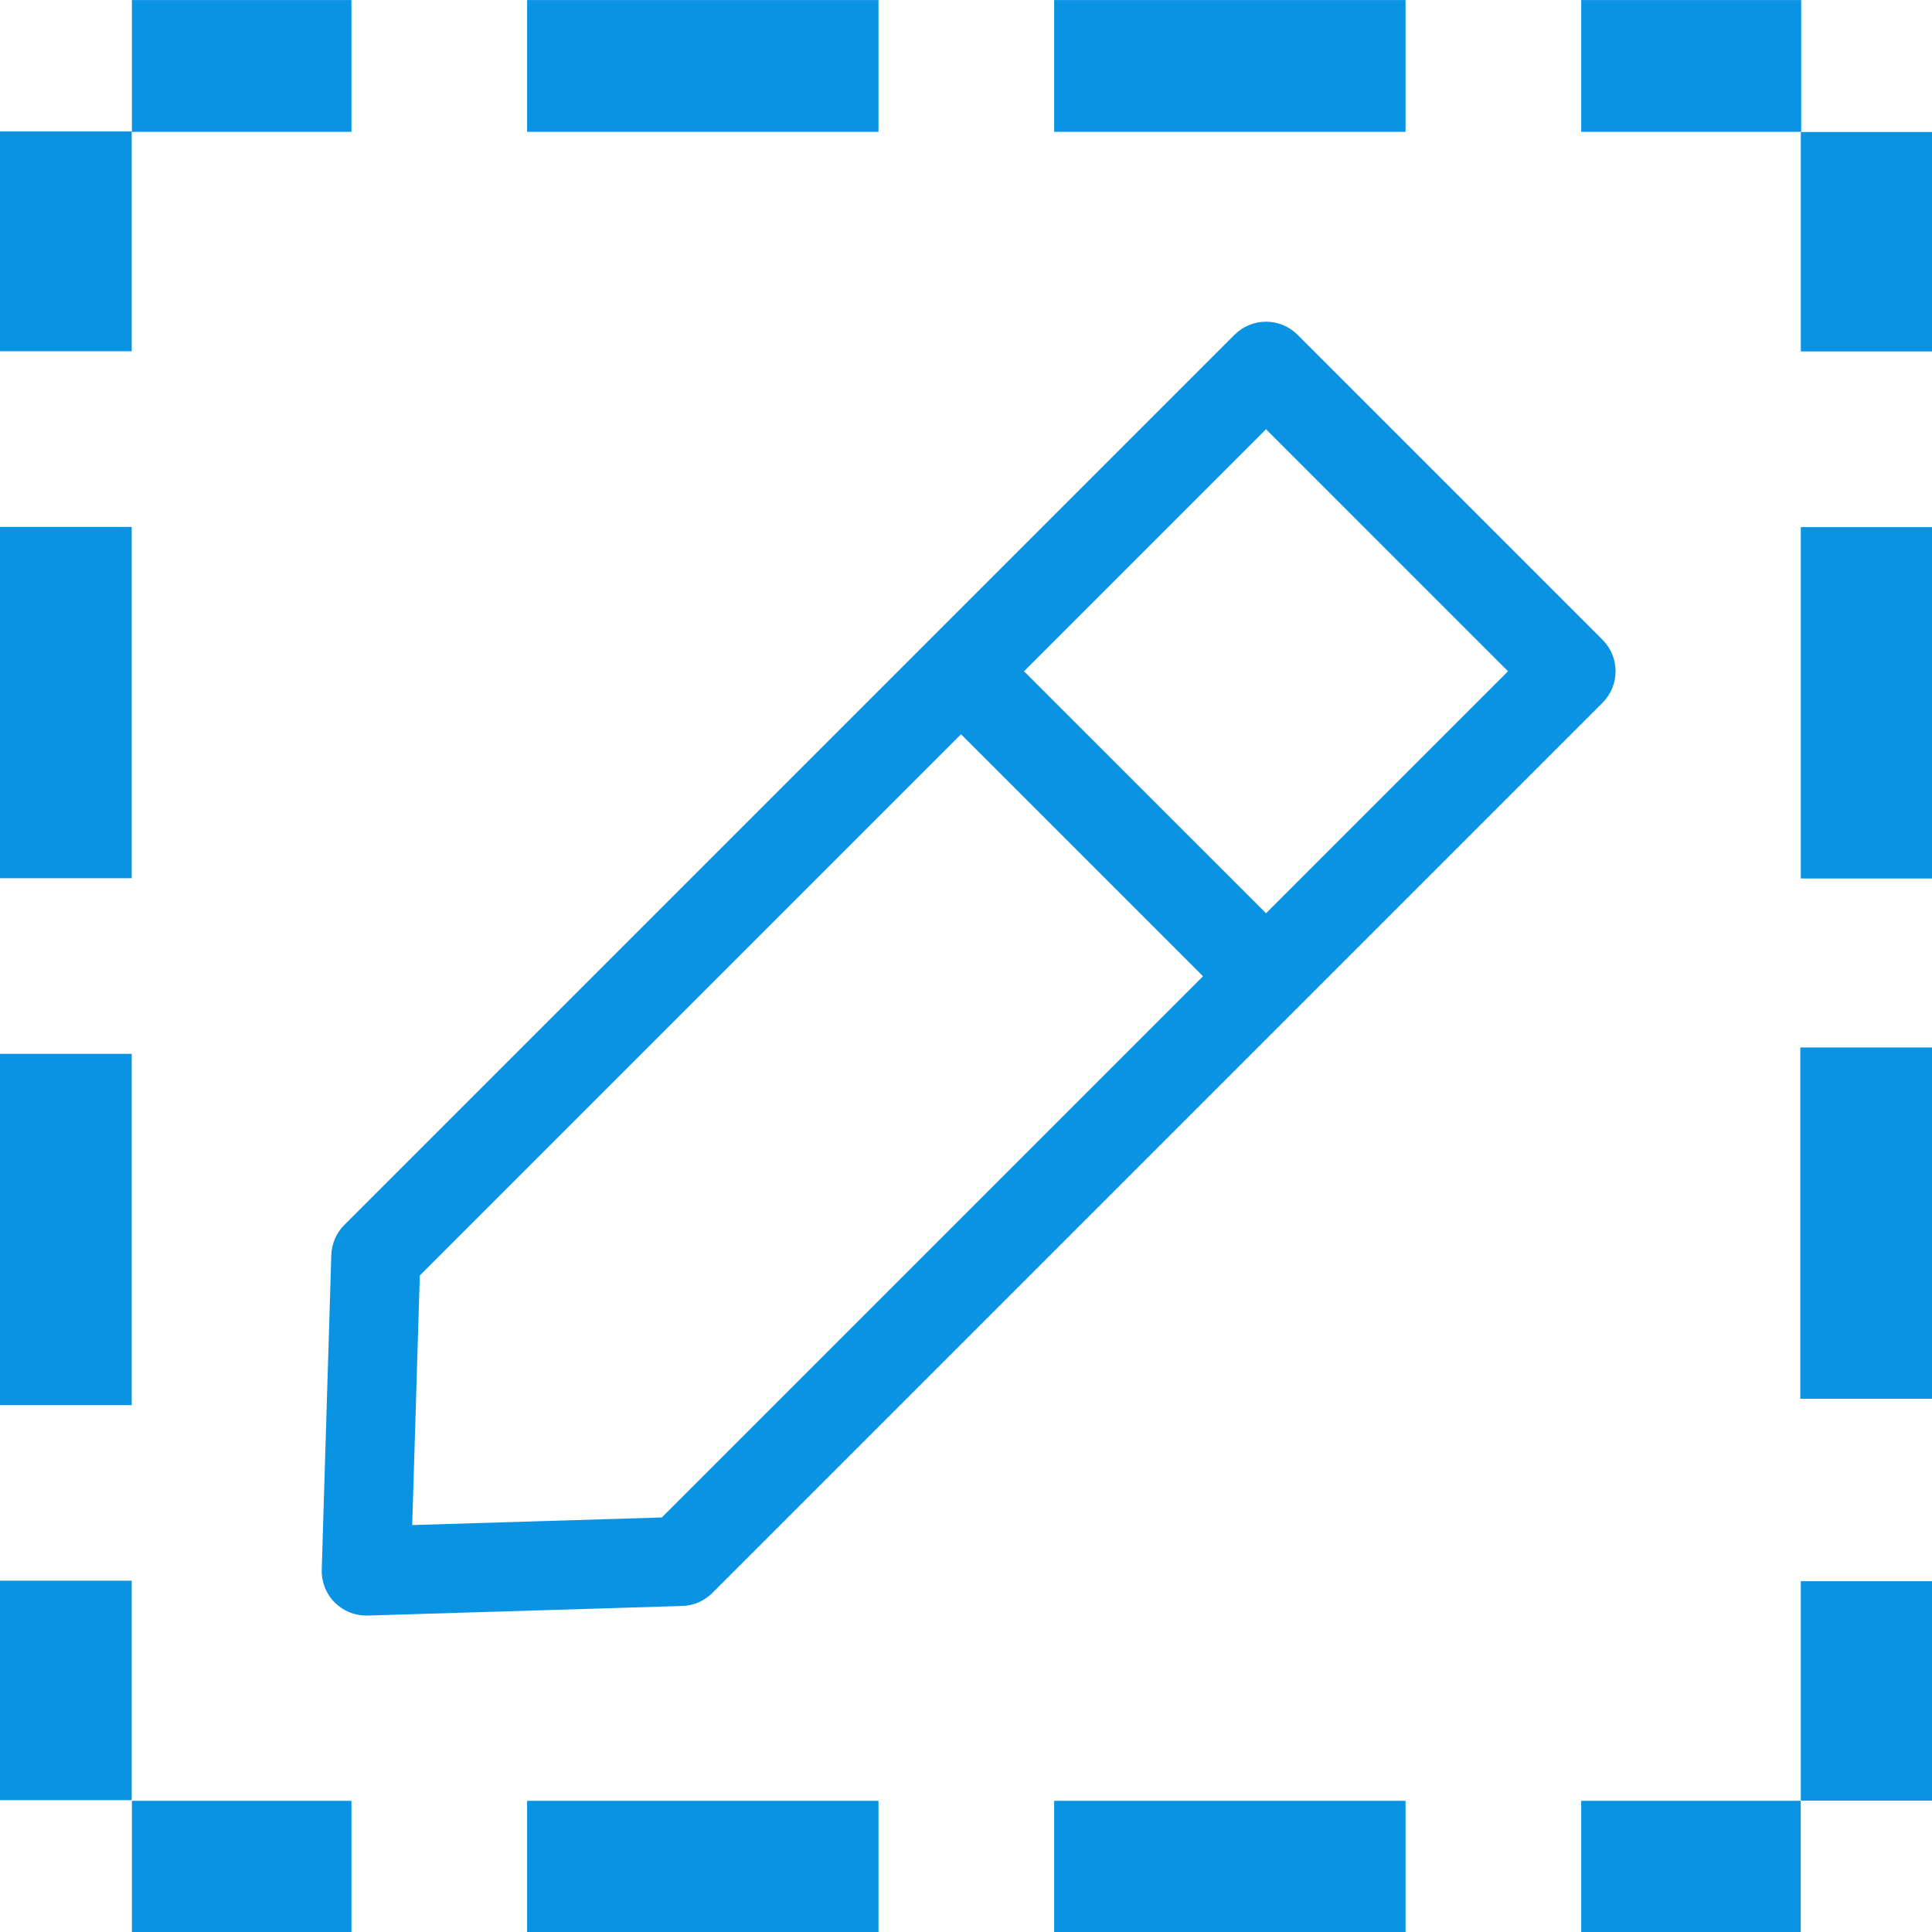 <?xml version="1.0" encoding="UTF-8" standalone="no"?>
<svg
   xmlns:dc="http://purl.org/dc/elements/1.1/"
   xmlns:cc="http://creativecommons.org/ns#"
   xmlns:rdf="http://www.w3.org/1999/02/22-rdf-syntax-ns#"
   xmlns:svg="http://www.w3.org/2000/svg"
   xmlns="http://www.w3.org/2000/svg"
   xmlns:sodipodi="http://sodipodi.sourceforge.net/DTD/sodipodi-0.dtd"
   xmlns:inkscape="http://www.inkscape.org/namespaces/inkscape"
   id="Layer_1"
   style="enable-background:new 0 0 30 30;"
   version="1.1"
   viewBox="0 0 30 30"
   xml:space="preserve"
   inkscape:version="0.48.4 r9939"
   width="100%"
   height="100%"
   sodipodi:docname="infraSketchCapture.svg"><defs
     id="defs29"><style
       id="style2"
       type="text/css">

        .fil1 {fill:none}
        .fil0 {fill:#0A93E2;fill-rule:nonzero}

      </style></defs><sodipodi:namedview
     pagecolor="#ffffff"
     bordercolor="#666666"
     borderopacity="1"
     objecttolerance="10"
     gridtolerance="10"
     guidetolerance="10"
     inkscape:pageopacity="0"
     inkscape:pageshadow="2"
     inkscape:window-width="1920"
     inkscape:window-height="1017"
     id="namedview27"
     showgrid="false"
     inkscape:zoom="22.627417"
     inkscape:cx="3.5996242"
     inkscape:cy="14.461269"
     inkscape:window-x="-8"
     inkscape:window-y="-8"
     inkscape:window-maximized="1"
     inkscape:current-layer="Layer_1" /><g
     id="g3"
     transform="matrix(1.364,0,0,1.364,-5.455,-5.455)"><rect
       style="fill:#0a93e2;fill-opacity:1;stroke:none"
       id="rect3834-3-1-8"
       width="1.5"
       height="4"
       x="24.5"
       y="10" /><rect
       style="fill:#0a93e2;fill-opacity:1;stroke:none"
       id="rect3834-3-1-6-2"
       width="1.5"
       height="2.498"
       x="24.5"
       y="5.502" /><rect
       style="fill:#0a93e2;fill-opacity:1;stroke:none"
       id="rect3834-3-1-6-2-7"
       width="1.5"
       height="4"
       x="4"
       y="-14"
       transform="matrix(0,1,-1,0,0,0)" /><rect
       style="fill:#0a93e2;fill-opacity:1;stroke:none"
       id="rect3834-3-1-6-2-7-7"
       width="1.5"
       height="4"
       x="4"
       y="-20"
       transform="matrix(0,1,-1,0,0,0)" /><rect
       style="fill:#0a93e2;fill-opacity:1;stroke:none"
       id="rect3834-3-1-6-2-7-1"
       width="1.5"
       height="2.504"
       x="4"
       y="-24.504"
       transform="matrix(0,1,-1,0,0,0)" /><rect
       style="fill:#0a93e2;fill-opacity:1;stroke:none"
       id="rect3834-3-1-6-2-7-1-2"
       width="1.5"
       height="2.499"
       x="4"
       y="-8"
       transform="matrix(0,1,-1,0,0,0)" /><rect
       style="fill:#0a93e2;fill-opacity:1;stroke:none"
       id="rect3834-3-1-6-2-7-6"
       width="1.5"
       height="2.499"
       x="24.5"
       y="-8"
       transform="matrix(0,1,-1,0,0,0)" /><rect
       style="fill:#0a93e2;fill-opacity:1;stroke:none"
       id="rect3834-3-1-6-2-7-7-1"
       width="1.5"
       height="4"
       x="24.5"
       y="-20"
       transform="matrix(0,1,-1,0,0,0)" /><rect
       style="fill:#0a93e2;fill-opacity:1;stroke:none"
       id="rect3834-3-1-6-2-7-74"
       width="1.5"
       height="4"
       x="24.5"
       y="-14"
       transform="matrix(0,1,-1,0,0,0)" /><rect
       style="fill:#0a93e2;fill-opacity:1;stroke:none"
       id="rect3834-3-1-6-2-0"
       width="1.5"
       height="2.499"
       x="-26"
       y="-24.499"
       transform="matrix(0,-1,-1,0,0,0)" /><rect
       style="fill:#0a93e2;fill-opacity:1;stroke:none"
       id="rect3834-3-1-6-2-7-1-9"
       width="1.5"
       height="2.498"
       x="-26"
       y="22"
       transform="scale(-1,1)" /></g><rect
     style="fill:#0a93e2;fill-opacity:1;stroke:none"
     id="rect3834-3"
     width="2.045"
     height="5.455"
     x="0"
     y="16.364" /><rect
     style="fill:#0a93e2;fill-opacity:1;stroke:none"
     id="rect3834-3-1"
     width="2.045"
     height="5.455"
     x="0"
     y="8.182" /><rect
     style="fill:#0a93e2;fill-opacity:1;stroke:none"
     id="rect3834-3-1-6"
     width="2.045"
     height="3.413"
     x="0"
     y="2.041" /><rect
     style="fill:#0a93e2;fill-opacity:1;stroke:none"
     id="rect3834-3-8"
     width="2.045"
     height="3.408"
     x="0"
     y="24.545" /><rect
     style="fill:#0a93e2;fill-opacity:1;stroke:none"
     id="rect3834-3-4"
     width="2.045"
     height="5.455"
     x="27.955"
     y="16.265" /><g
     id="g3095"
     transform="matrix(0.083,0,0,0.083,6,6)"
     style="fill:#0a93e2;fill-opacity:1"><path
       style="fill:#0a93e2;fill-opacity:1"
       id="path2"
       d="M 227.517,47.397 170.458,-9.663 c -1.562,-1.562 -3.682,-2.44 -5.892,-2.44 -2.21,0 -4.33,0.878 -5.892,2.44 L -7.871,156.881 c -1.5,1.502 -2.372,3.518 -2.437,5.639 l -1.79,58.851 c -0.07,2.297 0.812,4.521 2.437,6.147 1.566,1.564 3.686,2.44 5.892,2.44 0.084,0 0.169,-0.001 0.254,-0.004 l 58.849,-1.792 c 2.121,-0.064 4.138,-0.936 5.639,-2.436 L 227.518,59.182 c 3.253,-3.254 3.253,-8.531 -0.001,-11.786 z M 51.524,211.604 4.83,213.026 6.251,166.33 107.5,65.08 152.778,110.35 51.524,211.604 z M 164.564,98.566 119.285,53.297 l 45.28,-45.281 45.273,45.274 -45.274,45.276 z"
       inkscape:connector-curvature="0" /><g
       id="g4"
       style="fill:#0a93e2;fill-opacity:1">
</g><g
       id="g6"
       style="fill:#0a93e2;fill-opacity:1">
</g><g
       id="g8"
       style="fill:#0a93e2;fill-opacity:1">
</g><g
       id="g10"
       style="fill:#0a93e2;fill-opacity:1">
</g><g
       id="g12"
       style="fill:#0a93e2;fill-opacity:1">
</g><g
       id="g14"
       style="fill:#0a93e2;fill-opacity:1">
</g><g
       id="g16"
       style="fill:#0a93e2;fill-opacity:1">
</g><g
       id="g18"
       style="fill:#0a93e2;fill-opacity:1">
</g><g
       id="g20"
       style="fill:#0a93e2;fill-opacity:1">
</g><g
       id="g22"
       style="fill:#0a93e2;fill-opacity:1">
</g><g
       id="g24"
       style="fill:#0a93e2;fill-opacity:1">
</g><g
       id="g26"
       style="fill:#0a93e2;fill-opacity:1">
</g><g
       id="g28"
       style="fill:#0a93e2;fill-opacity:1">
</g><g
       id="g30"
       style="fill:#0a93e2;fill-opacity:1">
</g><g
       id="g32"
       style="fill:#0a93e2;fill-opacity:1">
</g></g></svg>